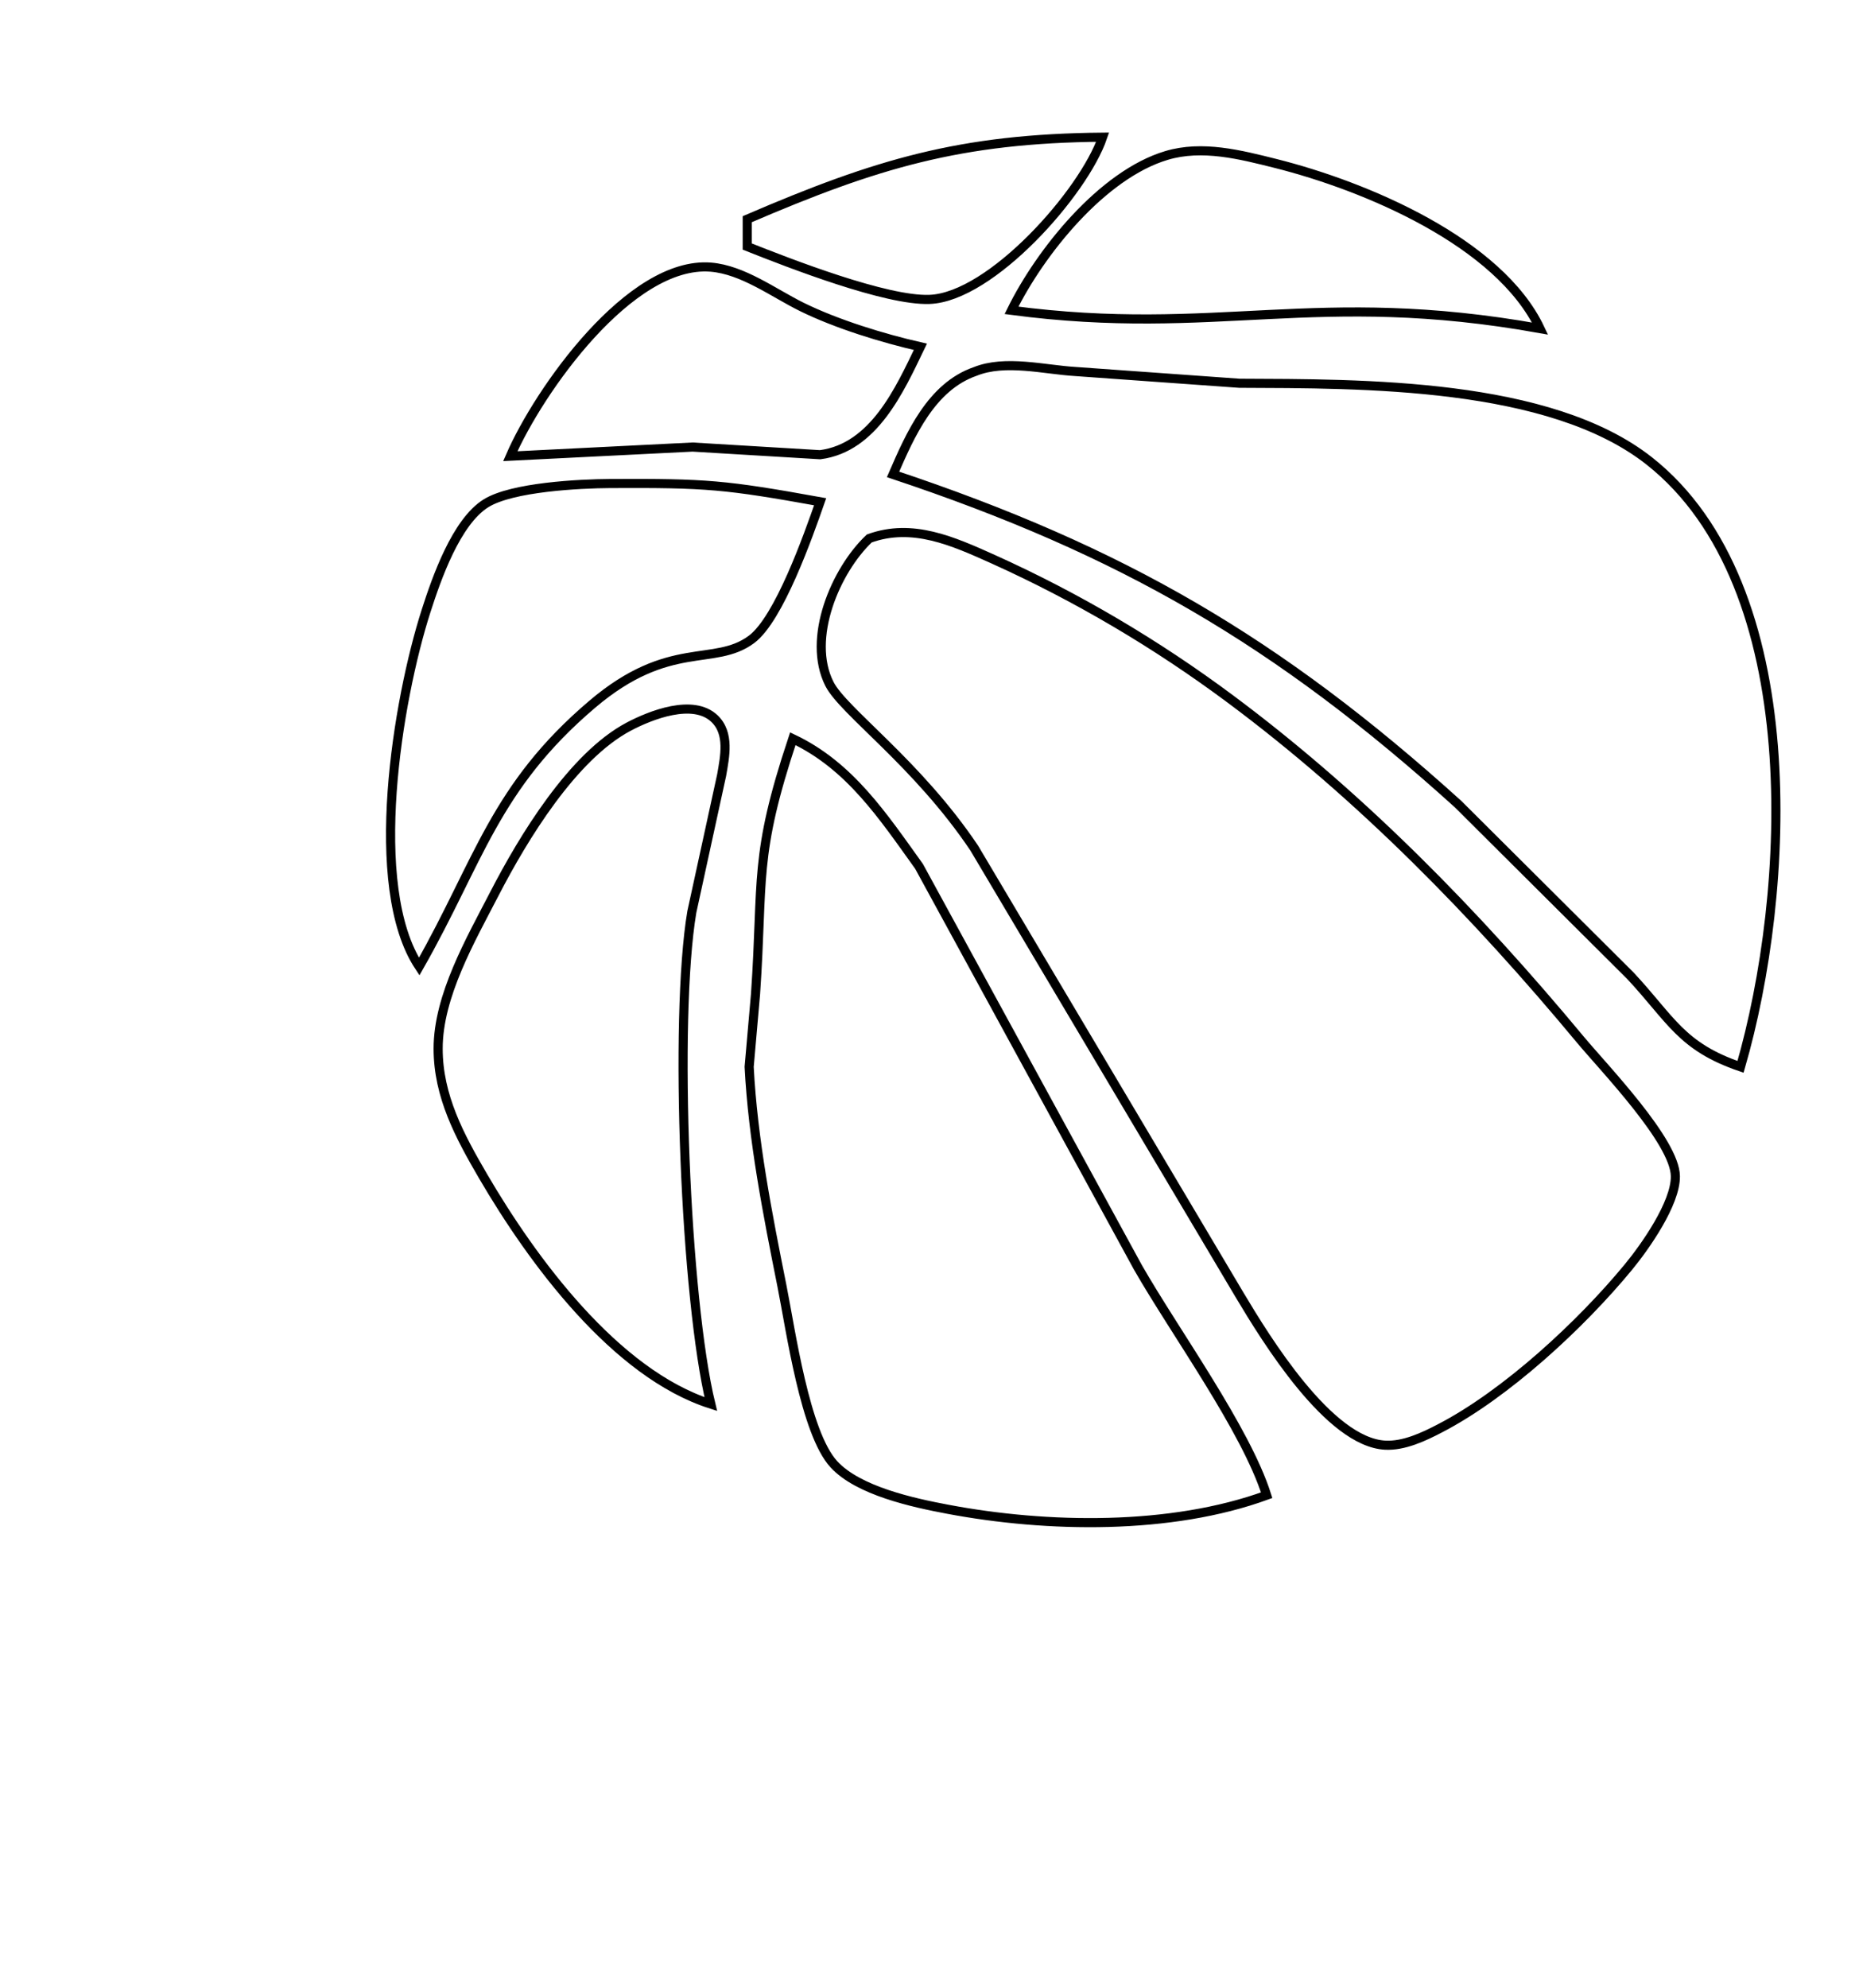 <?xml version="1.0" encoding="UTF-8" standalone="no"?>
<!DOCTYPE svg PUBLIC "-//W3C//DTD SVG 20010904//EN"
              "http://www.w3.org/TR/2001/REC-SVG-20010904/DTD/svg10.dtd">

<svg xmlns="http://www.w3.org/2000/svg"
     width="0.68in" height="0.727in"
     viewBox="0 0 204 218">
  <path id="inner ball Selection"
        fill="none" stroke="black" stroke-width="1"
        d="M 121.00,15.00
           C 118.93,21.07 108.77,32.55 102.00,32.80
             97.25,32.98 86.66,28.85 82.00,27.00
             82.00,27.00 82.00,24.00 82.00,24.00
             96.18,17.90 105.37,15.14 121.00,15.00 Z
           M 128.00,17.01
           C 131.93,15.83 136.13,16.92 140.00,17.89
             149.83,20.36 164.50,26.50 169.00,36.00
             144.39,31.59 133.50,36.97 111.00,34.00
             114.14,27.61 120.95,19.12 128.00,17.01 Z
           M 78.00,29.26
           C 81.53,29.55 84.88,32.09 88.00,33.63
             91.80,35.50 96.86,37.06 101.00,38.00
             98.71,42.76 95.88,49.07 90.00,49.84
             90.00,49.84 76.00,49.00 76.00,49.00
             76.00,49.00 56.00,50.00 56.00,50.00
             59.11,42.83 69.15,28.55 78.00,29.26 Z
           M 107.00,40.71
           C 110.31,39.37 114.61,40.51 118.00,40.71
             118.00,40.71 136.00,42.00 136.00,42.00
             149.46,42.06 170.03,41.88 180.99,50.53
             198.40,64.28 196.53,97.91 191.00,117.00
             184.47,114.77 183.38,111.79 178.91,107.00
             178.91,107.00 160.00,88.17 160.00,88.17
             140.25,70.31 123.11,60.37 98.00,52.00
             99.89,47.64 102.20,42.38 107.00,40.71 Z
           M 46.75,67.00
           C 47.90,63.41 50.06,57.21 53.33,55.17
             56.19,53.39 63.56,53.02 67.00,53.00
             77.53,52.95 79.57,53.12 90.00,55.00
             88.69,58.74 85.50,67.84 82.47,70.10
             78.37,73.15 73.47,70.02 65.00,77.21
             54.26,86.33 52.59,94.42 46.00,106.00
             40.19,97.20 43.65,76.65 46.75,67.00 Z
           M 109.00,61.31
           C 118.20,65.46 126.91,70.61 135.00,76.63
             149.39,87.34 161.97,100.24 173.41,114.00
             176.03,117.15 183.81,125.18 183.85,129.00
             183.89,131.98 180.52,136.76 178.67,139.00
             173.49,145.28 165.27,152.91 158.00,156.67
             156.22,157.60 154.05,158.62 152.00,158.51
             145.85,158.18 138.94,146.91 136.01,142.00
             136.01,142.00 106.91,93.00 106.91,93.00
             100.67,83.70 92.55,78.00 91.02,74.99
             88.50,70.01 91.69,62.53 95.39,59.03
             100.13,57.31 104.57,59.32 109.00,61.31 Z
           M 53.01,129.00
           C 50.45,124.61 48.08,120.22 48.08,115.00
             48.08,109.22 51.64,103.07 54.26,98.00
             57.42,91.88 62.84,82.93 69.00,79.67
             71.41,78.40 76.04,76.57 78.39,78.78
             80.10,80.39 79.54,82.97 79.19,85.00
             79.19,85.00 75.92,100.00 75.92,100.00
             73.94,111.76 75.21,142.53 78.00,154.00
             67.51,150.65 58.40,138.23 53.01,129.00 Z
           M 100.85,95.00
           C 100.85,95.00 124.87,139.00 124.87,139.00
             128.90,146.05 136.71,156.76 139.00,164.00
             128.48,167.84 114.91,167.60 104.00,165.54
             100.17,164.82 94.19,163.52 91.51,160.61
             88.34,157.17 86.78,145.91 85.80,141.00
             84.23,133.15 82.62,125.00 82.21,117.00
             82.21,117.00 82.91,109.00 82.91,109.00
             83.78,96.31 82.68,93.98 87.00,81.00
             93.27,83.97 96.89,89.49 100.85,95.00 Z" />
</svg>
